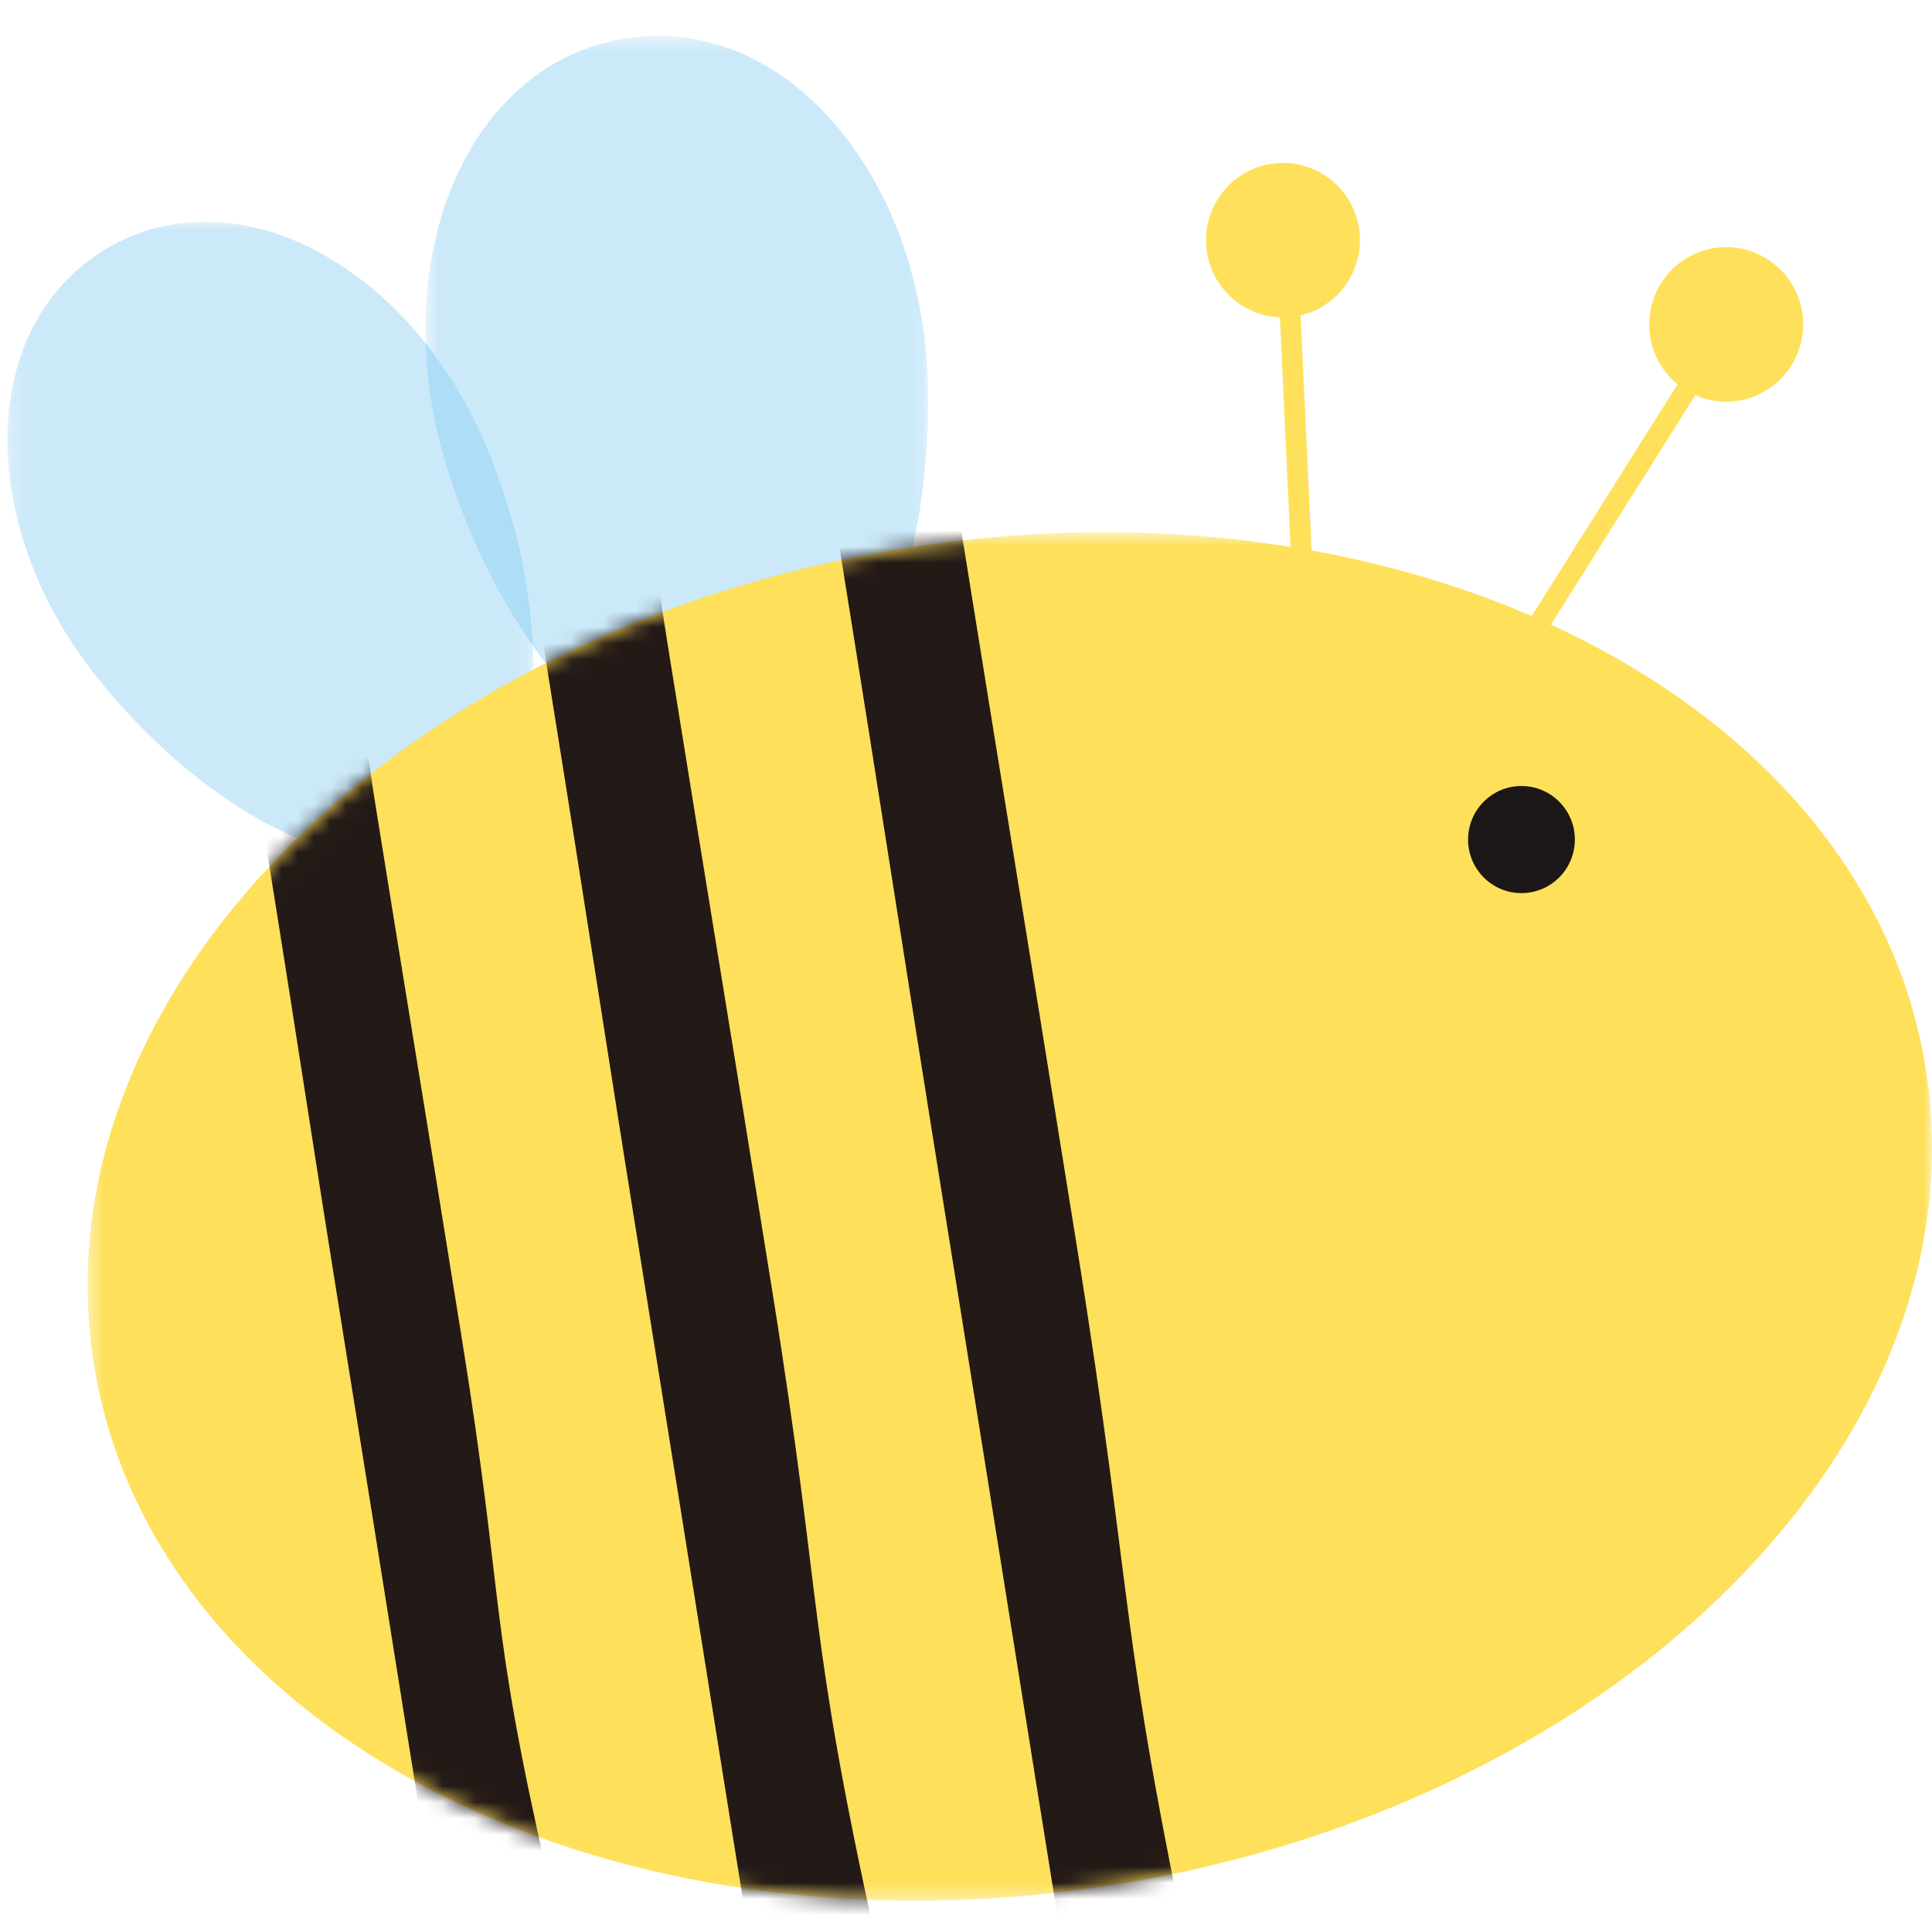 <?xml version="1.0" encoding="UTF-8"?>
<svg width="120px" height="120px" viewBox="0 0 120 120" version="1.1" xmlns="http://www.w3.org/2000/svg" xmlns:xlink="http://www.w3.org/1999/xlink">
    <!-- Generator: Sketch 51.1 (57501) - http://www.bohemiancoding.com/sketch -->
    <title>Bee4</title>
    <desc>Created with Sketch.</desc>
    <defs>
        <polygon id="path-1" points="1.132 0.51 32.359 0.51 32.359 46.602 1.132 46.602"></polygon>
        <polygon id="path-3" points="1.169 0.988 33.823 0.988 33.823 40.669 1.169 40.669"></polygon>
        <polygon id="path-5" points="0 0.61 114.557 0.61 114.557 85.608 0 85.608"></polygon>
        <path d="M0.393,33.907 C0.135,35.519 0.006,37.129 0,38.733 L0,38.931 C0.059,60.046 21.506,79.879 50.618,84.592 C82.035,89.673 110.482,75.219 114.163,52.31 C117.845,29.403 95.355,6.709 63.94,1.627 C59.691,0.94 55.493,0.61 51.405,0.61 C25.276,0.608 3.576,14.096 0.393,33.907" id="path-7"></path>
        <path d="M0.393,33.907 C0.135,35.519 0.006,37.129 0,38.733 L0,38.931 C0.059,60.046 21.506,79.879 50.618,84.592 C82.035,89.673 110.482,75.219 114.163,52.31 C117.845,29.403 95.355,6.709 63.94,1.627 C59.691,0.94 55.493,0.61 51.405,0.61 C25.276,0.608 3.576,14.096 0.393,33.907" id="path-9"></path>
        <path d="M0.393,33.907 C0.135,35.519 0.006,37.129 0,38.733 L0,38.931 C0.059,60.046 21.506,79.879 50.618,84.592 C82.035,89.673 110.482,75.219 114.163,52.31 C117.845,29.403 95.355,6.709 63.94,1.627 C59.691,0.94 55.493,0.61 51.405,0.61 C25.276,0.608 3.576,14.096 0.393,33.907" id="path-11"></path>
        <path d="M0.393,33.907 C0.135,35.519 0.006,37.129 0,38.733 L0,38.931 C0.059,60.046 21.506,79.879 50.618,84.592 C82.035,89.673 110.482,75.219 114.163,52.31 C117.845,29.403 95.355,6.709 63.94,1.627 C59.691,0.94 55.493,0.61 51.405,0.61 C25.276,0.608 3.576,14.096 0.393,33.907" id="path-13"></path>
    </defs>
    <g id="Bee4" stroke="none" stroke-width="1" fill="none" fill-rule="evenodd">
        <g id="Group" transform="translate(60, 60) scale(-1, 1) translate(-60, -60) translate(0, 1)">
            <g id="Group-20" transform="translate(0, 0.719)">
                <g id="Group-3" transform="translate(61.224, 0)">
                    <mask id="mask-2" fill="white">
                        <use xlink:href="#path-1"></use>
                    </mask>
                    <g id="Clip-2"></g>
                    <path d="M32.345,19.587 C32.645,10.106 27.937,1.97 19.974,0.678 C10.015,-0.93 1.518,9.2 1.15,22.001 C0.782,34.825 5.959,45.408 12.613,46.515 C16.862,47.181 21.74,43.99 25.679,38.406 C25.826,34.495 26.803,30.075 28.715,25.646 C29.684,23.383 30.932,21.36 32.345,19.587" id="Fill-1" fill="#CBE9F9" mask="url(#mask-2)"></path>
                </g>
                <g id="Group-6" transform="translate(85.714, 11.062)">
                    <mask id="mask-4" fill="white">
                        <use xlink:href="#path-3"></use>
                    </mask>
                    <g id="Clip-5"></g>
                    <path d="M27.704,2.688 C21.351,-1.122 13.264,1.751 7.855,8.525 C7.781,10.895 7.405,13.34 6.68,15.789 C5.344,20.241 3.424,24.172 1.189,27.343 C0.97,33.074 2.547,37.715 5.729,39.639 C11.11,42.83 21.074,38.416 28.421,29.081 C35.751,19.771 35.727,7.497 27.704,2.688" id="Fill-4" fill="#CBE9F9" mask="url(#mask-4)"></path>
                </g>
                <path d="M93.57,19.587 C92.157,21.36 90.909,23.383 89.939,25.646 C88.028,30.075 87.051,34.495 86.904,38.406 C89.138,35.235 91.058,31.304 92.394,26.852 C93.119,24.402 93.495,21.957 93.57,19.587" id="Fill-7" fill="#ADDDF7"></path>
                <polygon id="Fill-9" fill="#FEE05B" points="38.354 36.341 39.647 36.403 40.585 16.194 39.298 16.135"></polygon>
                <path d="M35.544,12.841 C35.351,15.483 37.327,17.784 39.952,17.985 C42.587,18.181 44.884,16.196 45.078,13.555 C45.275,10.913 43.299,8.608 40.671,8.414 C38.036,8.212 35.74,10.2 35.544,12.841" id="Fill-11" fill="#FEE05B"></path>
                <polygon id="Fill-13" fill="#FEE05B" points="24.795 38.867 25.89 38.177 15.123 21.07 14.033 21.761"></polygon>
                <path d="M8.061,17.664 C7.645,20.282 9.42,22.746 12.024,23.17 C14.628,23.59 17.083,21.813 17.501,19.197 C17.921,16.577 16.155,14.117 13.546,13.693 C10.941,13.273 8.487,15.051 8.061,17.664" id="Fill-15" fill="#FEE05B"></path>
                <g id="Group-19" transform="translate(0, 30.729)">
                    <mask id="mask-6" fill="white">
                        <use xlink:href="#path-5"></use>
                    </mask>
                    <g id="Clip-18"></g>
                    <path d="M0.394,33.906 C-3.283,56.817 19.204,79.507 50.619,84.591 C82.035,89.673 110.481,75.219 114.162,52.31 C117.844,29.403 95.355,6.709 63.94,1.627 C32.521,-3.455 4.073,10.997 0.394,33.906" id="Fill-17" fill="#FEE05B" mask="url(#mask-6)"></path>
                </g>
            </g>
            <g id="Group-33" transform="translate(0, 31.448)">
                <g id="Group-23">
                    <mask id="mask-8" fill="white">
                        <use xlink:href="#path-7"></use>
                    </mask>
                    <g id="Clip-22"></g>
                    <path d="M91.665,101.038 C91.861,97.104 91.918,92.692 93.1,85.307 C95.773,68.661 95.75,68.654 98.426,52.005 C101.102,35.354 101.019,35.342 103.693,18.69 C104.807,11.765 106.078,7.628 107.131,4.004 C103.855,2.181 101.026,-0.064 98.403,-2.668 C97.738,2.797 98.322,7.321 96.678,17.553 C94.002,34.199 93.963,34.192 91.29,50.846 C88.62,67.493 89.711,67.794 85.976,84.164 C84.067,92.542 82.488,96.813 81.511,101.06 C84.893,100.962 88.28,100.95 91.665,101.038" id="Fill-21" fill="#231916" mask="url(#mask-8)"></path>
                </g>
                <g id="Group-26">
                    <mask id="mask-10" fill="white">
                        <use xlink:href="#path-9"></use>
                    </mask>
                    <g id="Clip-25"></g>
                    <path d="M71.773,101.49 C72.025,98.24 72.429,94.4 73.225,89.463 C76.474,69.221 76.448,69.221 79.697,48.975 C82.946,28.736 82.862,28.724 86.11,8.478 C87.424,0.303 88.845,-4.685 90.032,-9.018 C89.556,-9.269 89.087,-9.533 88.6,-9.778 C85.918,-10.714 83.19,-11.516 80.439,-12.184 C80.148,-7.321 80.057,-1.937 78.581,7.259 C75.331,27.497 75.282,27.491 72.035,47.729 C68.786,67.973 69.959,68.309 65.566,88.236 C64.235,94.28 63.07,98.566 62.093,102.137 C65.321,101.911 68.544,101.684 71.773,101.49" id="Fill-24" fill="#231916" mask="url(#mask-10)"></path>
                </g>
                <g id="Group-29">
                    <mask id="mask-12" fill="white">
                        <use xlink:href="#path-11"></use>
                    </mask>
                    <g id="Clip-28"></g>
                    <path d="M28.815,19.698 C28.815,21.535 27.33,23.025 25.502,23.025 C23.668,23.025 22.183,21.535 22.183,19.698 C22.183,17.863 23.668,16.372 25.502,16.372 C27.33,16.372 28.815,17.863 28.815,19.698" id="Fill-27" fill="#1C1818" mask="url(#mask-12)"></path>
                </g>
                <g id="Group-32">
                    <mask id="mask-14" fill="white">
                        <use xlink:href="#path-13"></use>
                    </mask>
                    <g id="Clip-31"></g>
                    <path d="M52.008,102.817 C52.327,99.742 52.772,96.205 53.454,91.945 C57.152,68.937 57.126,68.935 60.817,45.93 C64.513,22.912 64.429,22.899 68.123,-0.109 C68.846,-4.617 69.578,-8.269 70.288,-11.405 C67.484,-11.028 64.685,-10.987 61.926,-11.243 C61.619,-8.397 61.208,-5.16 60.59,-1.331 C56.897,21.674 56.853,21.667 53.16,44.676 C49.461,67.687 50.636,68.046 45.799,90.725 C44.711,95.839 43.735,99.856 42.872,103.25 C45.916,103.148 48.966,102.999 52.008,102.817" id="Fill-30" fill="#231916" mask="url(#mask-14)"></path>
                </g>
            </g>
        </g>
    </g>
</svg>